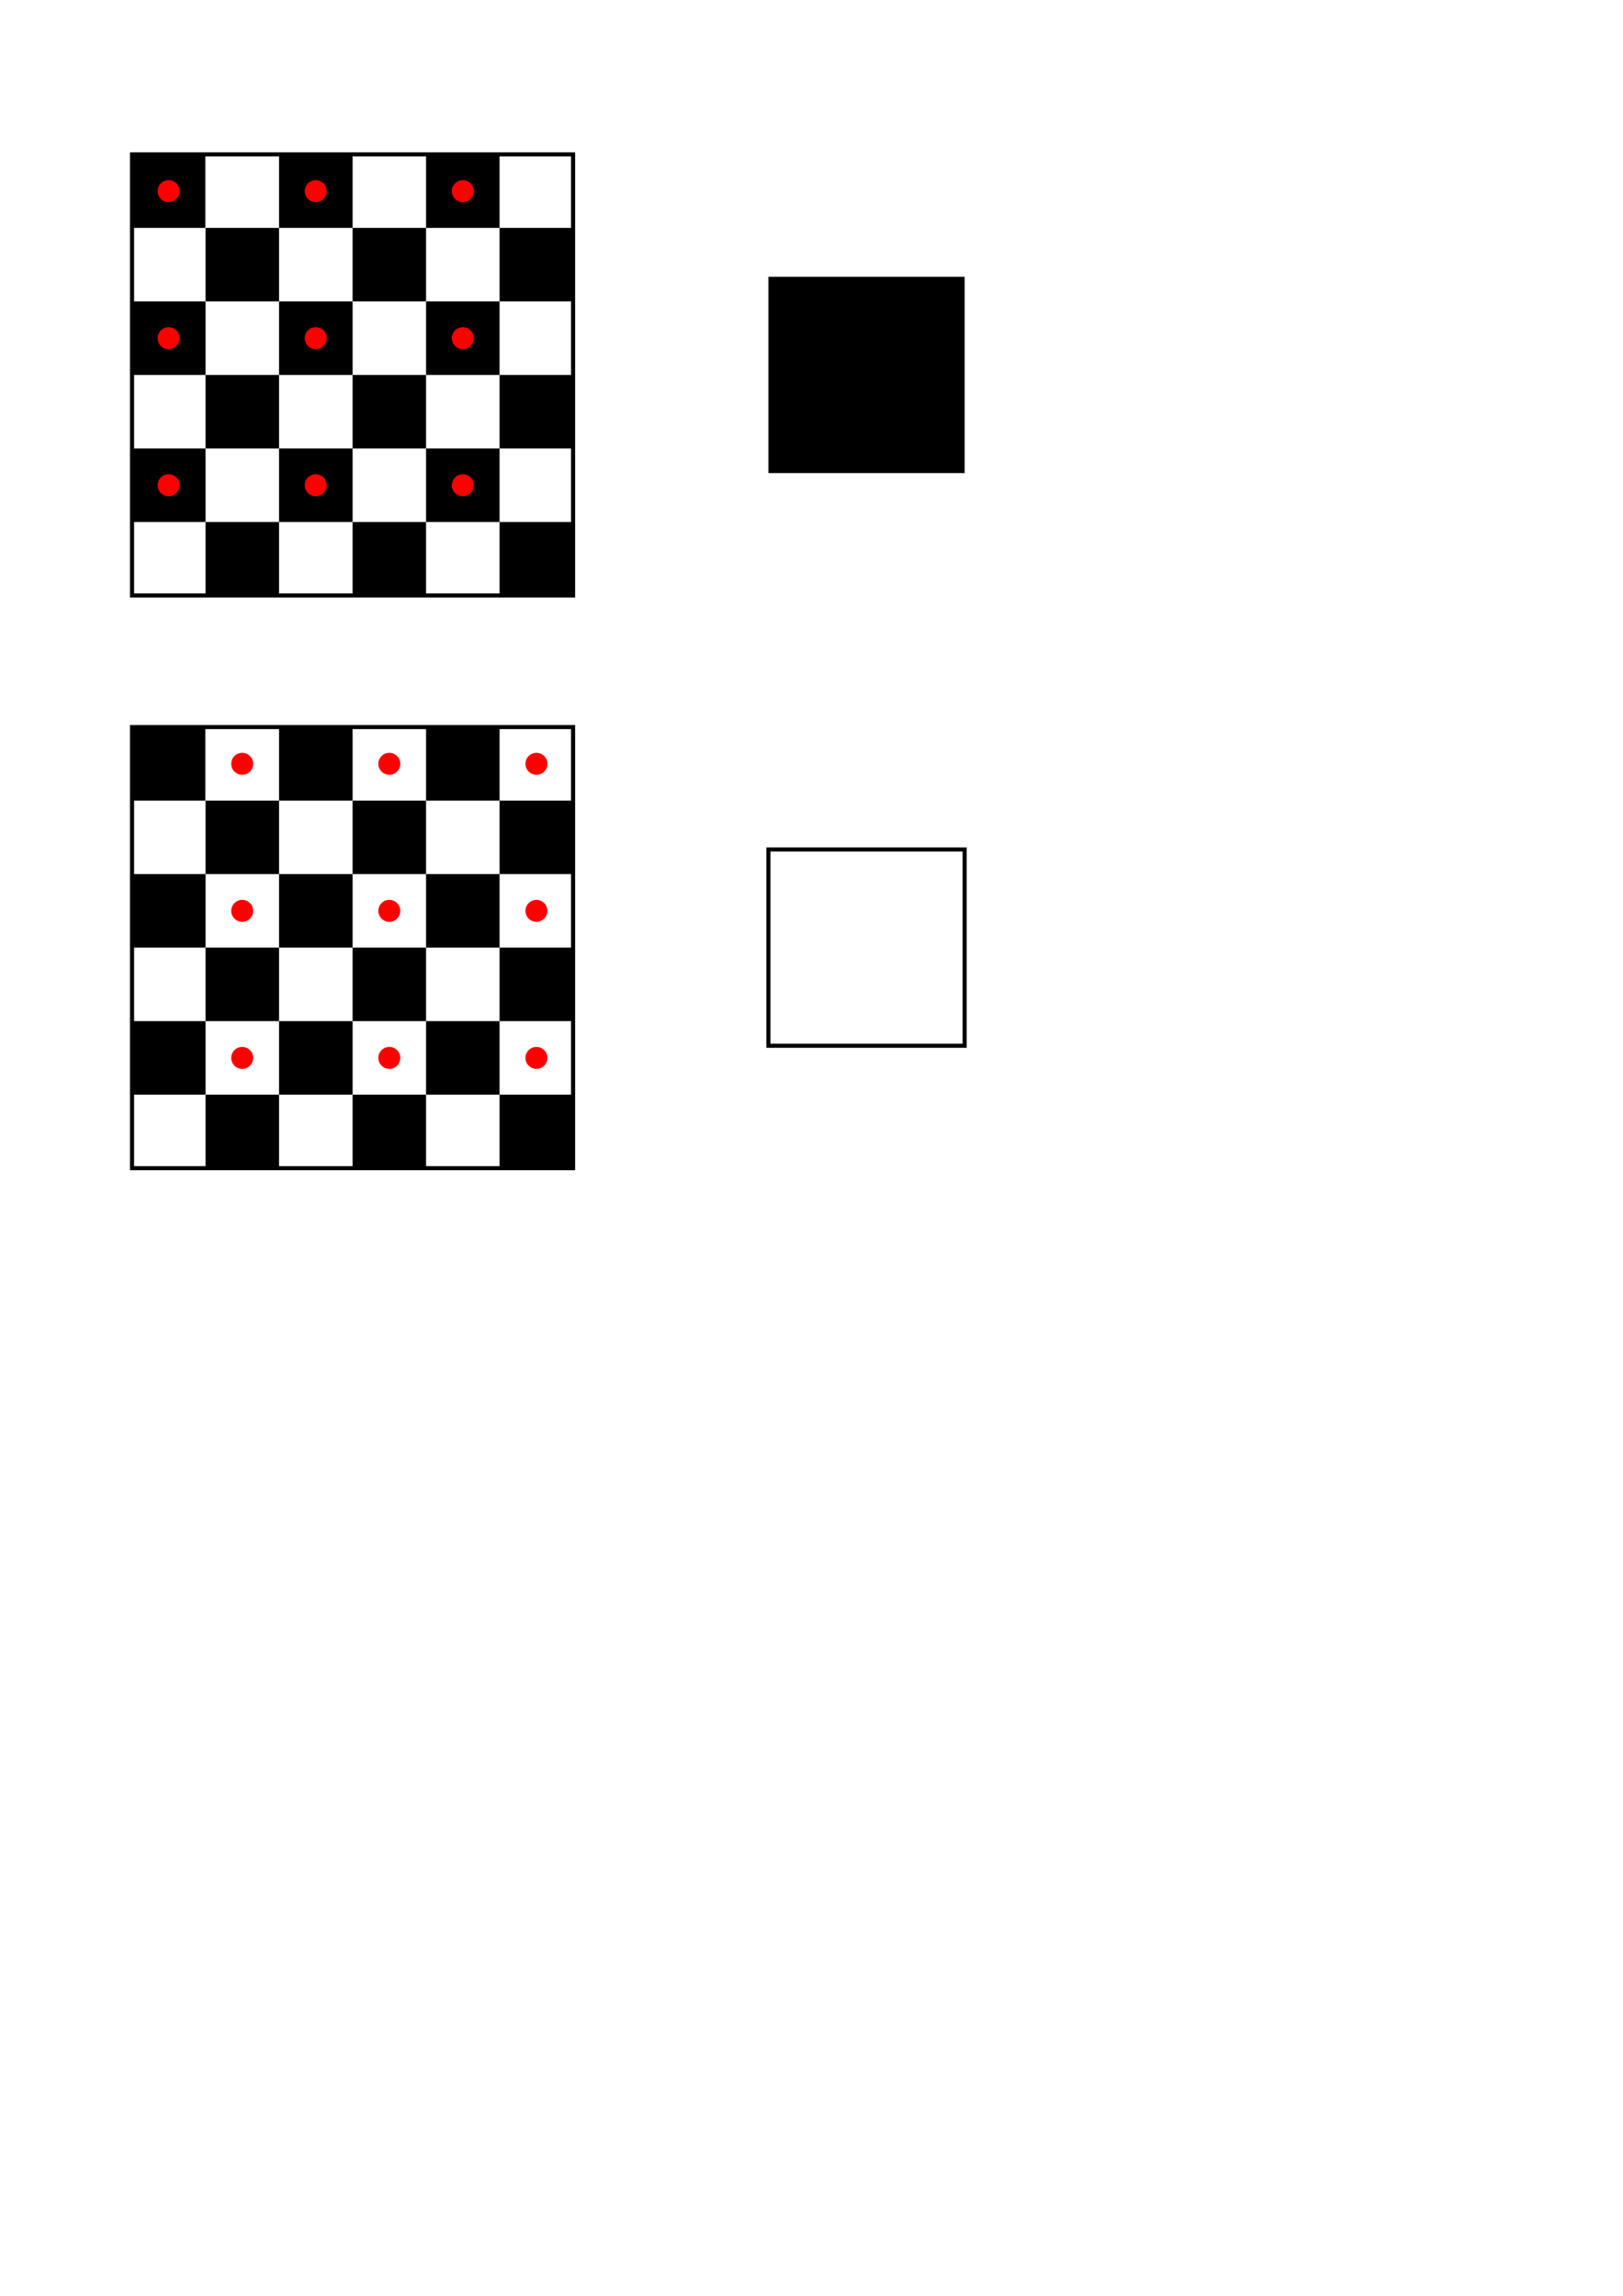 <?xml version="1.0" encoding="UTF-8" standalone="no"?>
<!-- Created with Inkscape (http://www.inkscape.org/) -->

<svg
   xmlns:dc="http://purl.org/dc/elements/1.1/"
   xmlns:cc="http://creativecommons.org/ns#"
   xmlns:rdf="http://www.w3.org/1999/02/22-rdf-syntax-ns#"
   xmlns:svg="http://www.w3.org/2000/svg"
   xmlns="http://www.w3.org/2000/svg"
   xmlns:sodipodi="http://sodipodi.sourceforge.net/DTD/sodipodi-0.dtd"
   xmlns:inkscape="http://www.inkscape.org/namespaces/inkscape"
   width="210mm"
   height="297mm"
   viewBox="0 0 210 297"
   version="1.1"
   id="svg8"
   inkscape:version="0.92.2 5c3e80d, 2017-08-06"
   sodipodi:docname="bad-texture-minification.svg">
  <defs
     id="defs2" />
  <sodipodi:namedview
     id="base"
     pagecolor="#ffffff"
     bordercolor="#666666"
     borderopacity="1.0"
     inkscape:pageopacity="0.0"
     inkscape:pageshadow="2"
     inkscape:zoom="0.98994949"
     inkscape:cx="350.38446"
     inkscape:cy="802.43661"
     inkscape:document-units="mm"
     inkscape:current-layer="layer1"
     showgrid="false"
     inkscape:window-width="1440"
     inkscape:window-height="855"
     inkscape:window-x="0"
     inkscape:window-y="1"
     inkscape:window-maximized="1" />
  <g
     inkscape:label="Layer 1"
     inkscape:groupmode="layer"
     id="layer1">
    <rect
       style="opacity:1;fill:#000000;fill-opacity:1;stroke:none;stroke-width:0.489;stroke-miterlimit:4;stroke-dasharray:none;stroke-dashoffset:0;stroke-opacity:1"
       id="rect815"
       width="9.511"
       height="9.511"
       x="17.06"
       y="19.972" />
    <rect
       y="19.972"
       x="26.596"
       height="9.511"
       width="9.511"
       id="rect817"
       style="opacity:1;fill:none;fill-opacity:1;stroke:none;stroke-width:0.489;stroke-miterlimit:4;stroke-dasharray:none;stroke-dashoffset:0;stroke-opacity:1" />
    <rect
       y="19.972"
       x="36.107"
       height="9.511"
       width="9.511"
       id="rect834"
       style="opacity:1;fill:#000000;fill-opacity:1;stroke:none;stroke-width:0.489;stroke-miterlimit:4;stroke-dasharray:none;stroke-dashoffset:0;stroke-opacity:1" />
    <rect
       style="opacity:1;fill:none;fill-opacity:1;stroke:none;stroke-width:0.489;stroke-miterlimit:4;stroke-dasharray:none;stroke-dashoffset:0;stroke-opacity:1"
       id="rect836"
       width="9.511"
       height="9.511"
       x="45.618"
       y="19.972" />
    <rect
       style="opacity:1;fill:#000000;fill-opacity:1;stroke:none;stroke-width:0.489;stroke-miterlimit:4;stroke-dasharray:none;stroke-dashoffset:0;stroke-opacity:1"
       id="rect840"
       width="9.511"
       height="9.511"
       x="55.129"
       y="19.972" />
    <rect
       y="19.972"
       x="64.64"
       height="9.511"
       width="9.511"
       id="rect842"
       style="opacity:1;fill:none;fill-opacity:1;stroke:none;stroke-width:0.489;stroke-miterlimit:4;stroke-dasharray:none;stroke-dashoffset:0;stroke-opacity:1" />
    <rect
       y="29.483"
       x="26.596"
       height="9.511"
       width="9.511"
       id="rect857"
       style="opacity:1;fill:#000000;fill-opacity:1;stroke:none;stroke-width:0.489;stroke-miterlimit:4;stroke-dasharray:none;stroke-dashoffset:0;stroke-opacity:1" />
    <rect
       style="opacity:1;fill:none;fill-opacity:1;stroke:none;stroke-width:0.489;stroke-miterlimit:4;stroke-dasharray:none;stroke-dashoffset:0;stroke-opacity:1"
       id="rect859"
       width="9.511"
       height="9.511"
       x="36.107"
       y="29.483" />
    <rect
       style="opacity:1;fill:#000000;fill-opacity:1;stroke:none;stroke-width:0.489;stroke-miterlimit:4;stroke-dasharray:none;stroke-dashoffset:0;stroke-opacity:1"
       id="rect863"
       width="9.511"
       height="9.511"
       x="45.618"
       y="29.483" />
    <rect
       y="29.483"
       x="55.129"
       height="9.511"
       width="9.511"
       id="rect865"
       style="opacity:1;fill:none;fill-opacity:1;stroke:none;stroke-width:0.489;stroke-miterlimit:4;stroke-dasharray:none;stroke-dashoffset:0;stroke-opacity:1" />
    <rect
       y="29.483"
       x="64.64"
       height="9.511"
       width="9.511"
       id="rect869"
       style="opacity:1;fill:#000000;fill-opacity:1;stroke:none;stroke-width:0.489;stroke-miterlimit:4;stroke-dasharray:none;stroke-dashoffset:0;stroke-opacity:1" />
    <rect
       style="opacity:1;fill:none;fill-opacity:1;stroke:none;stroke-width:0.489;stroke-miterlimit:4;stroke-dasharray:none;stroke-dashoffset:0;stroke-opacity:1"
       id="rect871"
       width="9.511"
       height="9.511"
       x="74.15"
       y="29.483" />
    <rect
       y="38.994"
       x="17.085"
       height="9.511"
       width="9.511"
       id="rect877"
       style="opacity:1;fill:#000000;fill-opacity:1;stroke:none;stroke-width:0.489;stroke-miterlimit:4;stroke-dasharray:none;stroke-dashoffset:0;stroke-opacity:1" />
    <rect
       style="opacity:1;fill:none;fill-opacity:1;stroke:none;stroke-width:0.489;stroke-miterlimit:4;stroke-dasharray:none;stroke-dashoffset:0;stroke-opacity:1"
       id="rect879"
       width="9.511"
       height="9.511"
       x="26.596"
       y="38.994" />
    <rect
       style="opacity:1;fill:#000000;fill-opacity:1;stroke:none;stroke-width:0.489;stroke-miterlimit:4;stroke-dasharray:none;stroke-dashoffset:0;stroke-opacity:1"
       id="rect883"
       width="9.511"
       height="9.511"
       x="36.107"
       y="38.994" />
    <rect
       y="38.994"
       x="45.618"
       height="9.511"
       width="9.511"
       id="rect885"
       style="opacity:1;fill:none;fill-opacity:1;stroke:none;stroke-width:0.489;stroke-miterlimit:4;stroke-dasharray:none;stroke-dashoffset:0;stroke-opacity:1" />
    <rect
       y="38.994"
       x="55.129"
       height="9.511"
       width="9.511"
       id="rect889"
       style="opacity:1;fill:#000000;fill-opacity:1;stroke:none;stroke-width:0.489;stroke-miterlimit:4;stroke-dasharray:none;stroke-dashoffset:0;stroke-opacity:1" />
    <rect
       style="opacity:1;fill:none;fill-opacity:1;stroke:none;stroke-width:0.489;stroke-miterlimit:4;stroke-dasharray:none;stroke-dashoffset:0;stroke-opacity:1"
       id="rect891"
       width="9.511"
       height="9.511"
       x="64.64"
       y="38.994" />
    <rect
       style="opacity:1;fill:#000000;fill-opacity:1;stroke:none;stroke-width:0.489;stroke-miterlimit:4;stroke-dasharray:none;stroke-dashoffset:0;stroke-opacity:1"
       id="rect897"
       width="9.511"
       height="9.511"
       x="26.596"
       y="48.505" />
    <rect
       y="48.505"
       x="36.107"
       height="9.511"
       width="9.511"
       id="rect899"
       style="opacity:1;fill:none;fill-opacity:1;stroke:none;stroke-width:0.489;stroke-miterlimit:4;stroke-dasharray:none;stroke-dashoffset:0;stroke-opacity:1" />
    <rect
       y="48.505"
       x="45.618"
       height="9.511"
       width="9.511"
       id="rect903"
       style="opacity:1;fill:#000000;fill-opacity:1;stroke:none;stroke-width:0.489;stroke-miterlimit:4;stroke-dasharray:none;stroke-dashoffset:0;stroke-opacity:1" />
    <rect
       style="opacity:1;fill:none;fill-opacity:1;stroke:none;stroke-width:0.489;stroke-miterlimit:4;stroke-dasharray:none;stroke-dashoffset:0;stroke-opacity:1"
       id="rect905"
       width="9.511"
       height="9.511"
       x="55.129"
       y="48.505" />
    <rect
       style="opacity:1;fill:#000000;fill-opacity:1;stroke:none;stroke-width:0.489;stroke-miterlimit:4;stroke-dasharray:none;stroke-dashoffset:0;stroke-opacity:1"
       id="rect909"
       width="9.511"
       height="9.511"
       x="64.64"
       y="48.505" />
    <rect
       y="48.505"
       x="74.15"
       height="9.511"
       width="9.511"
       id="rect911"
       style="opacity:1;fill:none;fill-opacity:1;stroke:none;stroke-width:0.489;stroke-miterlimit:4;stroke-dasharray:none;stroke-dashoffset:0;stroke-opacity:1" />
    <rect
       style="opacity:1;fill:#000000;fill-opacity:1;stroke:none;stroke-width:0.489;stroke-miterlimit:4;stroke-dasharray:none;stroke-dashoffset:0;stroke-opacity:1"
       id="rect917"
       width="9.511"
       height="9.511"
       x="17.085"
       y="58.016" />
    <rect
       y="58.016"
       x="26.596"
       height="9.511"
       width="9.511"
       id="rect919"
       style="opacity:1;fill:none;fill-opacity:1;stroke:none;stroke-width:0.489;stroke-miterlimit:4;stroke-dasharray:none;stroke-dashoffset:0;stroke-opacity:1" />
    <rect
       y="58.016"
       x="36.107"
       height="9.511"
       width="9.511"
       id="rect923"
       style="opacity:1;fill:#000000;fill-opacity:1;stroke:none;stroke-width:0.489;stroke-miterlimit:4;stroke-dasharray:none;stroke-dashoffset:0;stroke-opacity:1" />
    <rect
       style="opacity:1;fill:none;fill-opacity:1;stroke:none;stroke-width:0.489;stroke-miterlimit:4;stroke-dasharray:none;stroke-dashoffset:0;stroke-opacity:1"
       id="rect925"
       width="9.511"
       height="9.511"
       x="45.618"
       y="58.016" />
    <rect
       style="opacity:1;fill:#000000;fill-opacity:1;stroke:none;stroke-width:0.489;stroke-miterlimit:4;stroke-dasharray:none;stroke-dashoffset:0;stroke-opacity:1"
       id="rect929"
       width="9.511"
       height="9.511"
       x="55.129"
       y="58.016" />
    <rect
       y="58.016"
       x="64.64"
       height="9.511"
       width="9.511"
       id="rect931"
       style="opacity:1;fill:none;fill-opacity:1;stroke:none;stroke-width:0.489;stroke-miterlimit:4;stroke-dasharray:none;stroke-dashoffset:0;stroke-opacity:1" />
    <rect
       y="67.527"
       x="26.596"
       height="9.511"
       width="9.511"
       id="rect937"
       style="opacity:1;fill:#000000;fill-opacity:1;stroke:none;stroke-width:0.489;stroke-miterlimit:4;stroke-dasharray:none;stroke-dashoffset:0;stroke-opacity:1" />
    <rect
       style="opacity:1;fill:none;fill-opacity:1;stroke:none;stroke-width:0.489;stroke-miterlimit:4;stroke-dasharray:none;stroke-dashoffset:0;stroke-opacity:1"
       id="rect939"
       width="9.511"
       height="9.511"
       x="36.107"
       y="67.527" />
    <rect
       style="opacity:1;fill:#000000;fill-opacity:1;stroke:none;stroke-width:0.489;stroke-miterlimit:4;stroke-dasharray:none;stroke-dashoffset:0;stroke-opacity:1"
       id="rect943"
       width="9.511"
       height="9.511"
       x="45.618"
       y="67.527" />
    <rect
       y="67.527"
       x="55.129"
       height="9.511"
       width="9.511"
       id="rect945"
       style="opacity:1;fill:none;fill-opacity:1;stroke:none;stroke-width:0.489;stroke-miterlimit:4;stroke-dasharray:none;stroke-dashoffset:0;stroke-opacity:1" />
    <rect
       y="67.527"
       x="64.64"
       height="9.511"
       width="9.511"
       id="rect949"
       style="opacity:1;fill:#000000;fill-opacity:1;stroke:none;stroke-width:0.489;stroke-miterlimit:4;stroke-dasharray:none;stroke-dashoffset:0;stroke-opacity:1" />
    <rect
       style="opacity:1;fill:none;fill-opacity:1;stroke:none;stroke-width:0.489;stroke-miterlimit:4;stroke-dasharray:none;stroke-dashoffset:0;stroke-opacity:1"
       id="rect951"
       width="9.511"
       height="9.511"
       x="74.15"
       y="67.527" />
    <rect
       style="opacity:1;fill:none;fill-opacity:1;stroke:#000000;stroke-width:0.529;stroke-miterlimit:4;stroke-dasharray:none;stroke-dashoffset:0;stroke-opacity:1"
       id="rect957"
       width="57.065"
       height="57.065"
       x="17.085"
       y="19.972" />
    <circle
       style="opacity:1;fill:#ff0000;fill-opacity:1;stroke:none;stroke-width:0.158;stroke-miterlimit:4;stroke-dasharray:none;stroke-dashoffset:0;stroke-opacity:1"
       id="path959"
       cx="21.815"
       cy="24.728"
       r="1.421" />
    <circle
       r="1.421"
       cy="24.728"
       cx="59.884"
       id="circle1051"
       style="opacity:1;fill:#ff0000;fill-opacity:1;stroke:none;stroke-width:0.158;stroke-miterlimit:4;stroke-dasharray:none;stroke-dashoffset:0;stroke-opacity:1" />
    <circle
       r="1.421"
       cy="24.728"
       cx="40.85"
       id="circle1053"
       style="opacity:1;fill:#ff0000;fill-opacity:1;stroke:none;stroke-width:0.158;stroke-miterlimit:4;stroke-dasharray:none;stroke-dashoffset:0;stroke-opacity:1" />
    <circle
       r="1.421"
       cy="43.749"
       cx="21.815"
       id="circle1055"
       style="opacity:1;fill:#ff0000;fill-opacity:1;stroke:none;stroke-width:0.158;stroke-miterlimit:4;stroke-dasharray:none;stroke-dashoffset:0;stroke-opacity:1" />
    <circle
       style="opacity:1;fill:#ff0000;fill-opacity:1;stroke:none;stroke-width:0.158;stroke-miterlimit:4;stroke-dasharray:none;stroke-dashoffset:0;stroke-opacity:1"
       id="circle1057"
       cx="59.884"
       cy="43.749"
       r="1.421" />
    <circle
       style="opacity:1;fill:#ff0000;fill-opacity:1;stroke:none;stroke-width:0.158;stroke-miterlimit:4;stroke-dasharray:none;stroke-dashoffset:0;stroke-opacity:1"
       id="circle1059"
       cx="40.85"
       cy="43.749"
       r="1.421" />
    <circle
       style="opacity:1;fill:#ff0000;fill-opacity:1;stroke:none;stroke-width:0.158;stroke-miterlimit:4;stroke-dasharray:none;stroke-dashoffset:0;stroke-opacity:1"
       id="circle1061"
       cx="21.815"
       cy="62.771"
       r="1.421" />
    <circle
       r="1.421"
       cy="62.771"
       cx="59.884"
       id="circle1063"
       style="opacity:1;fill:#ff0000;fill-opacity:1;stroke:none;stroke-width:0.158;stroke-miterlimit:4;stroke-dasharray:none;stroke-dashoffset:0;stroke-opacity:1" />
    <circle
       r="1.421"
       cy="62.771"
       cx="40.85"
       id="circle1065"
       style="opacity:1;fill:#ff0000;fill-opacity:1;stroke:none;stroke-width:0.158;stroke-miterlimit:4;stroke-dasharray:none;stroke-dashoffset:0;stroke-opacity:1" />
    <rect
       style="opacity:1;fill:#010000;fill-opacity:1;stroke:none;stroke-width:0.529;stroke-miterlimit:4;stroke-dasharray:none;stroke-dashoffset:0;stroke-opacity:1"
       id="rect1067"
       width="25.391"
       height="25.391"
       x="99.424"
       y="35.81" />
    <rect
       y="94.056"
       x="17.06"
       height="9.511"
       width="9.511"
       id="rect1069"
       style="opacity:1;fill:#000000;fill-opacity:1;stroke:none;stroke-width:0.489;stroke-miterlimit:4;stroke-dasharray:none;stroke-dashoffset:0;stroke-opacity:1" />
    <rect
       style="opacity:1;fill:none;fill-opacity:1;stroke:none;stroke-width:0.489;stroke-miterlimit:4;stroke-dasharray:none;stroke-dashoffset:0;stroke-opacity:1"
       id="rect1071"
       width="9.511"
       height="9.511"
       x="26.596"
       y="94.056" />
    <rect
       style="opacity:1;fill:#000000;fill-opacity:1;stroke:none;stroke-width:0.489;stroke-miterlimit:4;stroke-dasharray:none;stroke-dashoffset:0;stroke-opacity:1"
       id="rect1073"
       width="9.511"
       height="9.511"
       x="36.107"
       y="94.056" />
    <rect
       y="94.056"
       x="45.618"
       height="9.511"
       width="9.511"
       id="rect1075"
       style="opacity:1;fill:none;fill-opacity:1;stroke:none;stroke-width:0.489;stroke-miterlimit:4;stroke-dasharray:none;stroke-dashoffset:0;stroke-opacity:1" />
    <rect
       y="94.056"
       x="55.129"
       height="9.511"
       width="9.511"
       id="rect1077"
       style="opacity:1;fill:#000000;fill-opacity:1;stroke:none;stroke-width:0.489;stroke-miterlimit:4;stroke-dasharray:none;stroke-dashoffset:0;stroke-opacity:1" />
    <rect
       style="opacity:1;fill:none;fill-opacity:1;stroke:none;stroke-width:0.489;stroke-miterlimit:4;stroke-dasharray:none;stroke-dashoffset:0;stroke-opacity:1"
       id="rect1079"
       width="9.511"
       height="9.511"
       x="64.64"
       y="94.056" />
    <rect
       style="opacity:1;fill:#000000;fill-opacity:1;stroke:none;stroke-width:0.489;stroke-miterlimit:4;stroke-dasharray:none;stroke-dashoffset:0;stroke-opacity:1"
       id="rect1081"
       width="9.511"
       height="9.511"
       x="26.596"
       y="103.567" />
    <rect
       y="103.567"
       x="36.107"
       height="9.511"
       width="9.511"
       id="rect1083"
       style="opacity:1;fill:none;fill-opacity:1;stroke:none;stroke-width:0.489;stroke-miterlimit:4;stroke-dasharray:none;stroke-dashoffset:0;stroke-opacity:1" />
    <rect
       y="103.567"
       x="45.618"
       height="9.511"
       width="9.511"
       id="rect1085"
       style="opacity:1;fill:#000000;fill-opacity:1;stroke:none;stroke-width:0.489;stroke-miterlimit:4;stroke-dasharray:none;stroke-dashoffset:0;stroke-opacity:1" />
    <rect
       style="opacity:1;fill:none;fill-opacity:1;stroke:none;stroke-width:0.489;stroke-miterlimit:4;stroke-dasharray:none;stroke-dashoffset:0;stroke-opacity:1"
       id="rect1087"
       width="9.511"
       height="9.511"
       x="55.129"
       y="103.567" />
    <rect
       style="opacity:1;fill:#000000;fill-opacity:1;stroke:none;stroke-width:0.489;stroke-miterlimit:4;stroke-dasharray:none;stroke-dashoffset:0;stroke-opacity:1"
       id="rect1089"
       width="9.511"
       height="9.511"
       x="64.64"
       y="103.567" />
    <rect
       y="103.567"
       x="74.15"
       height="9.511"
       width="9.511"
       id="rect1091"
       style="opacity:1;fill:none;fill-opacity:1;stroke:none;stroke-width:0.489;stroke-miterlimit:4;stroke-dasharray:none;stroke-dashoffset:0;stroke-opacity:1" />
    <rect
       style="opacity:1;fill:#000000;fill-opacity:1;stroke:none;stroke-width:0.489;stroke-miterlimit:4;stroke-dasharray:none;stroke-dashoffset:0;stroke-opacity:1"
       id="rect1093"
       width="9.511"
       height="9.511"
       x="17.085"
       y="113.077" />
    <rect
       y="113.077"
       x="26.596"
       height="9.511"
       width="9.511"
       id="rect1095"
       style="opacity:1;fill:none;fill-opacity:1;stroke:none;stroke-width:0.489;stroke-miterlimit:4;stroke-dasharray:none;stroke-dashoffset:0;stroke-opacity:1" />
    <rect
       y="113.077"
       x="36.107"
       height="9.511"
       width="9.511"
       id="rect1097"
       style="opacity:1;fill:#000000;fill-opacity:1;stroke:none;stroke-width:0.489;stroke-miterlimit:4;stroke-dasharray:none;stroke-dashoffset:0;stroke-opacity:1" />
    <rect
       style="opacity:1;fill:none;fill-opacity:1;stroke:none;stroke-width:0.489;stroke-miterlimit:4;stroke-dasharray:none;stroke-dashoffset:0;stroke-opacity:1"
       id="rect1099"
       width="9.511"
       height="9.511"
       x="45.618"
       y="113.077" />
    <rect
       style="opacity:1;fill:#000000;fill-opacity:1;stroke:none;stroke-width:0.489;stroke-miterlimit:4;stroke-dasharray:none;stroke-dashoffset:0;stroke-opacity:1"
       id="rect1101"
       width="9.511"
       height="9.511"
       x="55.129"
       y="113.077" />
    <rect
       y="113.077"
       x="64.64"
       height="9.511"
       width="9.511"
       id="rect1103"
       style="opacity:1;fill:none;fill-opacity:1;stroke:none;stroke-width:0.489;stroke-miterlimit:4;stroke-dasharray:none;stroke-dashoffset:0;stroke-opacity:1" />
    <rect
       y="122.588"
       x="26.596"
       height="9.511"
       width="9.511"
       id="rect1105"
       style="opacity:1;fill:#000000;fill-opacity:1;stroke:none;stroke-width:0.489;stroke-miterlimit:4;stroke-dasharray:none;stroke-dashoffset:0;stroke-opacity:1" />
    <rect
       style="opacity:1;fill:none;fill-opacity:1;stroke:none;stroke-width:0.489;stroke-miterlimit:4;stroke-dasharray:none;stroke-dashoffset:0;stroke-opacity:1"
       id="rect1107"
       width="9.511"
       height="9.511"
       x="36.107"
       y="122.588" />
    <rect
       style="opacity:1;fill:#000000;fill-opacity:1;stroke:none;stroke-width:0.489;stroke-miterlimit:4;stroke-dasharray:none;stroke-dashoffset:0;stroke-opacity:1"
       id="rect1109"
       width="9.511"
       height="9.511"
       x="45.618"
       y="122.588" />
    <rect
       y="122.588"
       x="55.129"
       height="9.511"
       width="9.511"
       id="rect1111"
       style="opacity:1;fill:none;fill-opacity:1;stroke:none;stroke-width:0.489;stroke-miterlimit:4;stroke-dasharray:none;stroke-dashoffset:0;stroke-opacity:1" />
    <rect
       y="122.588"
       x="64.64"
       height="9.511"
       width="9.511"
       id="rect1113"
       style="opacity:1;fill:#000000;fill-opacity:1;stroke:none;stroke-width:0.489;stroke-miterlimit:4;stroke-dasharray:none;stroke-dashoffset:0;stroke-opacity:1" />
    <rect
       style="opacity:1;fill:none;fill-opacity:1;stroke:none;stroke-width:0.489;stroke-miterlimit:4;stroke-dasharray:none;stroke-dashoffset:0;stroke-opacity:1"
       id="rect1115"
       width="9.511"
       height="9.511"
       x="74.15"
       y="122.588" />
    <rect
       y="132.099"
       x="17.085"
       height="9.511"
       width="9.511"
       id="rect1117"
       style="opacity:1;fill:#000000;fill-opacity:1;stroke:none;stroke-width:0.489;stroke-miterlimit:4;stroke-dasharray:none;stroke-dashoffset:0;stroke-opacity:1" />
    <rect
       style="opacity:1;fill:none;fill-opacity:1;stroke:none;stroke-width:0.489;stroke-miterlimit:4;stroke-dasharray:none;stroke-dashoffset:0;stroke-opacity:1"
       id="rect1119"
       width="9.511"
       height="9.511"
       x="26.596"
       y="132.099" />
    <rect
       style="opacity:1;fill:#000000;fill-opacity:1;stroke:none;stroke-width:0.489;stroke-miterlimit:4;stroke-dasharray:none;stroke-dashoffset:0;stroke-opacity:1"
       id="rect1121"
       width="9.511"
       height="9.511"
       x="36.107"
       y="132.099" />
    <rect
       y="132.099"
       x="45.618"
       height="9.511"
       width="9.511"
       id="rect1123"
       style="opacity:1;fill:none;fill-opacity:1;stroke:none;stroke-width:0.489;stroke-miterlimit:4;stroke-dasharray:none;stroke-dashoffset:0;stroke-opacity:1" />
    <rect
       y="132.099"
       x="55.129"
       height="9.511"
       width="9.511"
       id="rect1125"
       style="opacity:1;fill:#000000;fill-opacity:1;stroke:none;stroke-width:0.489;stroke-miterlimit:4;stroke-dasharray:none;stroke-dashoffset:0;stroke-opacity:1" />
    <rect
       style="opacity:1;fill:none;fill-opacity:1;stroke:none;stroke-width:0.489;stroke-miterlimit:4;stroke-dasharray:none;stroke-dashoffset:0;stroke-opacity:1"
       id="rect1127"
       width="9.511"
       height="9.511"
       x="64.64"
       y="132.099" />
    <rect
       style="opacity:1;fill:#000000;fill-opacity:1;stroke:none;stroke-width:0.489;stroke-miterlimit:4;stroke-dasharray:none;stroke-dashoffset:0;stroke-opacity:1"
       id="rect1129"
       width="9.511"
       height="9.511"
       x="26.596"
       y="141.61" />
    <rect
       y="141.61"
       x="36.107"
       height="9.511"
       width="9.511"
       id="rect1131"
       style="opacity:1;fill:none;fill-opacity:1;stroke:none;stroke-width:0.489;stroke-miterlimit:4;stroke-dasharray:none;stroke-dashoffset:0;stroke-opacity:1" />
    <rect
       y="141.61"
       x="45.618"
       height="9.511"
       width="9.511"
       id="rect1133"
       style="opacity:1;fill:#000000;fill-opacity:1;stroke:none;stroke-width:0.489;stroke-miterlimit:4;stroke-dasharray:none;stroke-dashoffset:0;stroke-opacity:1" />
    <rect
       style="opacity:1;fill:none;fill-opacity:1;stroke:none;stroke-width:0.489;stroke-miterlimit:4;stroke-dasharray:none;stroke-dashoffset:0;stroke-opacity:1"
       id="rect1135"
       width="9.511"
       height="9.511"
       x="55.129"
       y="141.61" />
    <rect
       style="opacity:1;fill:#000000;fill-opacity:1;stroke:none;stroke-width:0.489;stroke-miterlimit:4;stroke-dasharray:none;stroke-dashoffset:0;stroke-opacity:1"
       id="rect1137"
       width="9.511"
       height="9.511"
       x="64.64"
       y="141.61" />
    <rect
       y="141.61"
       x="74.15"
       height="9.511"
       width="9.511"
       id="rect1139"
       style="opacity:1;fill:none;fill-opacity:1;stroke:none;stroke-width:0.489;stroke-miterlimit:4;stroke-dasharray:none;stroke-dashoffset:0;stroke-opacity:1" />
    <rect
       y="94.056"
       x="17.085"
       height="57.065"
       width="57.065"
       id="rect1141"
       style="opacity:1;fill:none;fill-opacity:1;stroke:#000000;stroke-width:0.529;stroke-miterlimit:4;stroke-dasharray:none;stroke-dashoffset:0;stroke-opacity:1" />
    <circle
       r="1.421"
       cy="98.811"
       cx="31.34"
       id="circle1143"
       style="opacity:1;fill:#ff0000;fill-opacity:1;stroke:none;stroke-width:0.158;stroke-miterlimit:4;stroke-dasharray:none;stroke-dashoffset:0;stroke-opacity:1" />
    <circle
       style="opacity:1;fill:#ff0000;fill-opacity:1;stroke:none;stroke-width:0.158;stroke-miterlimit:4;stroke-dasharray:none;stroke-dashoffset:0;stroke-opacity:1"
       id="circle1145"
       cx="69.409"
       cy="98.811"
       r="1.421" />
    <circle
       style="opacity:1;fill:#ff0000;fill-opacity:1;stroke:none;stroke-width:0.158;stroke-miterlimit:4;stroke-dasharray:none;stroke-dashoffset:0;stroke-opacity:1"
       id="circle1147"
       cx="50.375"
       cy="98.811"
       r="1.421" />
    <circle
       style="opacity:1;fill:#ff0000;fill-opacity:1;stroke:none;stroke-width:0.158;stroke-miterlimit:4;stroke-dasharray:none;stroke-dashoffset:0;stroke-opacity:1"
       id="circle1149"
       cx="31.34"
       cy="117.833"
       r="1.421" />
    <circle
       r="1.421"
       cy="117.833"
       cx="69.409"
       id="circle1151"
       style="opacity:1;fill:#ff0000;fill-opacity:1;stroke:none;stroke-width:0.158;stroke-miterlimit:4;stroke-dasharray:none;stroke-dashoffset:0;stroke-opacity:1" />
    <circle
       r="1.421"
       cy="117.833"
       cx="50.375"
       id="circle1153"
       style="opacity:1;fill:#ff0000;fill-opacity:1;stroke:none;stroke-width:0.158;stroke-miterlimit:4;stroke-dasharray:none;stroke-dashoffset:0;stroke-opacity:1" />
    <circle
       r="1.421"
       cy="136.855"
       cx="31.34"
       id="circle1155"
       style="opacity:1;fill:#ff0000;fill-opacity:1;stroke:none;stroke-width:0.158;stroke-miterlimit:4;stroke-dasharray:none;stroke-dashoffset:0;stroke-opacity:1" />
    <circle
       style="opacity:1;fill:#ff0000;fill-opacity:1;stroke:none;stroke-width:0.158;stroke-miterlimit:4;stroke-dasharray:none;stroke-dashoffset:0;stroke-opacity:1"
       id="circle1157"
       cx="69.409"
       cy="136.855"
       r="1.421" />
    <circle
       style="opacity:1;fill:#ff0000;fill-opacity:1;stroke:none;stroke-width:0.158;stroke-miterlimit:4;stroke-dasharray:none;stroke-dashoffset:0;stroke-opacity:1"
       id="circle1159"
       cx="50.375"
       cy="136.855"
       r="1.421" />
    <rect
       y="109.893"
       x="99.424"
       height="25.391"
       width="25.391"
       id="rect1161"
       style="opacity:1;fill:none;fill-opacity:1;stroke:#000000;stroke-width:0.529;stroke-miterlimit:4;stroke-dasharray:none;stroke-dashoffset:0;stroke-opacity:1" />
  </g>
</svg>
